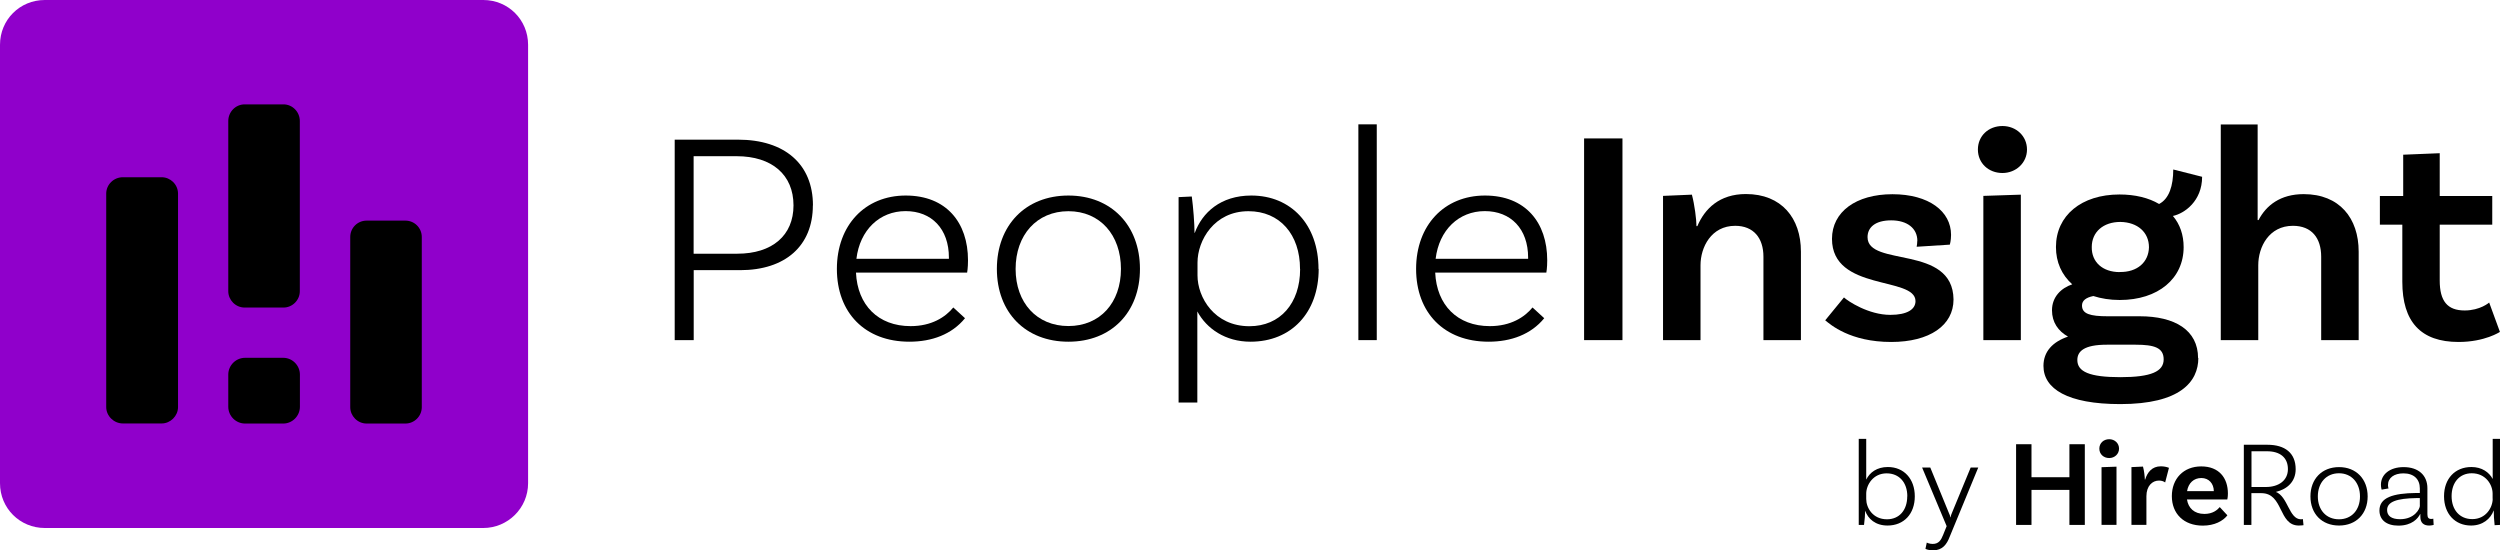 <?xml version="1.0" ?>
<svg xmlns="http://www.w3.org/2000/svg" viewBox="0 0 284.09 62.55">
	<defs>
		<style>
      .cls-1, .cls-2 {
        fill: #000;
      }
      .cls-2 {
        fill-rule: evenodd;
      }
      .cls-3 {
        fill: #9000cb;
      }
    </style>
	</defs>
	<g id="Layer_1-2">
		<g>
			<path class="cls-1" d="M216.74,56.4c0-1.57-.92-2.61-2.35-2.61-1.54,0-2.32,1.32-2.32,2.31v.6c0,1,.74,2.31,2.36,2.31,1.4,0,2.3-1.04,2.3-2.6h0ZM217.59,56.4c0,2-1.24,3.32-3.1,3.32-1.37,0-2.22-.76-2.54-1.69,0,.4-.06,1.11-.13,1.62h-.6v-9.78h.85v4.63c.4-.81,1.21-1.43,2.46-1.43,1.82,0,3.06,1.34,3.06,3.33h0Z"/>
			<path class="cls-1" d="M219.68,62.55c-.54,0-.88-.18-.88-.18l.15-.71s.28.15.67.15c.68,0,.95-.42,1.19-1.03l.4-.99-2.79-6.66h.93l2.12,5.18c.1.21.13.29.15.47h.03c.04-.19.07-.29.15-.47l2.14-5.18h.86l-3.24,7.85c-.33.87-.82,1.56-1.9,1.56h0Z"/>
			<polygon class="cls-1" points="236.91 50.48 236.91 59.65 235.16 59.65 235.16 55.67 230.85 55.67 230.85 59.65 229.1 59.65 229.1 50.48 230.85 50.48 230.85 54.23 235.16 54.23 235.16 50.48 236.91 50.48"/>
			<path class="cls-1" d="M238.81,53.09l1.7-.06v6.61h-1.7v-6.56ZM239.68,52.05c-.63,0-1.12-.44-1.12-1.07s.49-1.07,1.12-1.07,1.12.46,1.12,1.07-.5,1.07-1.12,1.07Z"/>
			<path class="cls-1" d="M246.47,53.17l-.43,1.65c-.2-.14-.42-.21-.71-.21-.74,0-1.42.6-1.42,1.78v3.25h-1.7v-6.56l1.31-.06c.13.46.21,1.2.21,1.47h.04c.25-.83.79-1.5,1.77-1.5.35,0,.65.06.93.17h0Z"/>
			<path class="cls-1" d="M248.53,55.81h3.04c-.01-.86-.56-1.49-1.42-1.49s-1.47.57-1.62,1.49h0ZM252.25,57.63l.86.93c-.5.65-1.47,1.17-2.79,1.17-2.19,0-3.52-1.38-3.52-3.35s1.31-3.38,3.34-3.38,3.03,1.32,3.03,3.08c0,.42-.07.68-.07.68h-4.58c.15.97.82,1.64,1.98,1.64.95,0,1.47-.45,1.75-.78h0Z"/>
			<path class="cls-1" d="M257.5,55.34c1.41,0,2.49-.72,2.49-2.03s-.89-2.03-2.37-2.03h-1.77v4.06h1.66,0ZM261.76,59.68s-.24.04-.53.04c-2.35,0-1.72-3.68-4.26-3.68h-1.13v3.61h-.86v-9.11h2.68c2,0,3.21.94,3.21,2.78,0,1.38-.92,2.26-2.25,2.58,1.38.53,1.49,3.11,2.85,3.11.14,0,.22-.03.22-.03l.07.7h0Z"/>
			<path class="cls-1" d="M268.18,56.41c0-1.54-.95-2.63-2.39-2.63s-2.4,1.08-2.4,2.63.96,2.6,2.4,2.6,2.39-1.06,2.39-2.6ZM269.05,56.41c0,1.97-1.3,3.31-3.25,3.31s-3.25-1.33-3.25-3.31,1.3-3.33,3.25-3.33,3.25,1.36,3.25,3.33Z"/>
			<path class="cls-1" d="M274.98,57.45v-.85h-.4c-2.19.04-3.32.4-3.32,1.36,0,.64.47,1.04,1.47,1.04,1.62,0,2.26-1.14,2.26-1.56ZM276.55,59.65s-.25.07-.52.07c-.57,0-.99-.28-.99-.97v-.33h-.03c-.24.49-.92,1.31-2.47,1.31-1.38,0-2.15-.68-2.15-1.72,0-1.46,1.51-1.96,4.19-1.99h.4v-.52c0-1.04-.67-1.71-1.86-1.71-1.06,0-1.76.5-1.76,1.34,0,.19.04.32.07.37l-.79.14s-.08-.24-.08-.56c0-1.18,1.02-2,2.58-2,1.68,0,2.7.93,2.7,2.4v2.96c0,.38.13.53.43.53.08,0,.18-.01.24-.03l.04.71h0Z"/>
			<path class="cls-1" d="M283.25,56.68v-.59c0-1-.77-2.31-2.37-2.31-1.38,0-2.29,1.04-2.29,2.6s.92,2.61,2.35,2.61c1.55,0,2.32-1.32,2.32-2.32h0ZM284.09,49.87v9.78l-.61.03c-.06-.53-.11-1.26-.1-1.67h-.01c-.35.94-1.23,1.71-2.57,1.71-1.82,0-3.07-1.33-3.07-3.33s1.26-3.32,3.11-3.32c1.19,0,2.01.59,2.42,1.36v-4.56h.84Z"/>
			<path class="cls-1" d="M90.17,23.34c0-3.47-2.44-5.59-6.46-5.59h-4.89v11.08h4.96c3.98,0,6.39-2.08,6.39-5.49h0ZM92.37,23.34c0,4.58-3.11,7.36-8.27,7.36h-5.27v7.95h-2.16V15.87h7.19c5.31,0,8.52,2.78,8.52,7.47Z"/>
			<path class="cls-1" d="M97.33,29.41h10.5v-.14c0-3.26-1.96-5.28-4.92-5.28s-5.2,2.15-5.59,5.42h0ZM110,29.59c0,.87-.1,1.39-.1,1.39h-12.63c.17,3.68,2.51,6.08,6.21,6.08,2.37,0,3.94-1.01,4.85-2.12l1.33,1.22c-1.5,1.84-3.77,2.67-6.32,2.67-5.06,0-8.24-3.3-8.24-8.27s3.21-8.34,7.82-8.34,7.08,3.06,7.08,7.36h0Z"/>
			<path class="cls-1" d="M127.38,30.56c0-3.85-2.37-6.56-5.97-6.56s-6,2.71-6,6.56,2.41,6.49,6,6.49,5.97-2.64,5.97-6.49ZM129.54,30.56c0,4.93-3.25,8.27-8.13,8.27s-8.13-3.33-8.13-8.27,3.25-8.34,8.13-8.34,8.13,3.4,8.13,8.34Z"/>
			<path class="cls-1" d="M147.73,30.56c0-3.92-2.3-6.56-5.86-6.56-3.91,0-5.79,3.33-5.79,5.84v1.46c0,2.5,1.92,5.77,5.9,5.77,3.49,0,5.76-2.6,5.76-6.49h0ZM149.85,30.56c0,4.97-3.11,8.27-7.75,8.27-2.86,0-4.99-1.49-6.04-3.44v10.35h-2.13v-23.34l1.5-.07c.17,1.25.31,3.12.31,4.13h.03c.84-2.29,2.93-4.24,6.42-4.24,4.54,0,7.64,3.33,7.64,8.34Z"/>
			<rect class="cls-1" x="154.36" y="14.13" width="2.09" height="24.52"/>
			<path class="cls-1" d="M163.15,29.41h10.5v-.14c0-3.26-1.96-5.28-4.92-5.28s-5.2,2.15-5.59,5.42h0ZM175.82,29.59c0,.87-.1,1.39-.1,1.39h-12.63c.17,3.68,2.51,6.08,6.21,6.08,2.37,0,3.94-1.01,4.85-2.12l1.33,1.22c-1.5,1.84-3.77,2.67-6.32,2.67-5.06,0-8.24-3.3-8.24-8.27s3.21-8.34,7.82-8.34,7.08,3.06,7.08,7.36h0Z"/>
			<rect class="cls-1" x="180.01" y="15.73" width="4.36" height="22.92"/>
			<path class="cls-1" d="M204.65,28.58v10.07h-4.26v-9.48c0-2.12-1.12-3.51-3.21-3.51-2.72,0-3.94,2.43-3.94,4.48v8.51h-4.26v-16.39l3.28-.14c.31,1.15.52,2.85.52,3.58h.1c.84-1.98,2.51-3.65,5.52-3.65,4.05,0,6.25,2.74,6.25,6.53h0Z"/>
			<path class="cls-1" d="M217.88,27.37c0-1.42-1.15-2.33-2.97-2.33s-2.69.8-2.69,1.91c0,3.44,9.7.8,9.77,7.08,0,2.95-2.72,4.83-7.08,4.83-4.68,0-6.91-1.98-7.5-2.46l2.13-2.6c.45.42,2.79,1.98,5.27,1.98,1.92,0,2.86-.63,2.86-1.56,0-2.85-9.49-1.08-9.49-7.08,0-3.06,2.72-5.07,6.87-5.07s6.66,1.95,6.66,4.62c0,.66-.14,1.11-.14,1.11l-3.77.24c.03-.14.07-.42.07-.66h0Z"/>
			<path class="cls-1" d="M225.38,22.26l4.26-.14v16.53h-4.26v-16.39ZM227.55,19.66c-1.57,0-2.79-1.11-2.79-2.67s1.22-2.67,2.79-2.67,2.79,1.15,2.79,2.67-1.26,2.67-2.79,2.67Z"/>
			<path class="cls-1" d="M240.88,30.91c1.99.03,3.28-1.11,3.32-2.81,0-1.7-1.29-2.85-3.25-2.88-1.95,0-3.25,1.15-3.25,2.85-.03,1.7,1.22,2.85,3.18,2.85ZM245.87,40.84c0-1.32-1.05-1.67-3.18-1.67h-3.28c-2.55,0-3.35.73-3.35,1.74,0,1.32,1.36,1.95,4.89,1.95s4.92-.66,4.92-2.02h0ZM249.81,40.67c0,2.71-2.06,5.25-8.87,5.25-6,0-8.73-1.74-8.73-4.34,0-1.63,1.05-2.74,2.79-3.33-1.12-.63-1.82-1.63-1.82-2.99,0-1.53,1.05-2.53,2.3-2.95-1.19-1.08-1.85-2.5-1.85-4.24,0-3.58,2.9-5.97,7.22-5.97,1.78,0,3.32.38,4.5,1.08,1.15-.59,1.61-2.09,1.61-3.92l3.28.83c0,2.74-1.99,4.17-3.32,4.45.8.94,1.22,2.15,1.22,3.54,0,3.58-2.9,6.01-7.26,6.01-1.12,0-2.13-.17-3-.45-.84.17-1.29.52-1.29,1.08,0,.94.91,1.22,2.93,1.22h3.63c3.98,0,6.63,1.56,6.63,4.76h0Z"/>
			<path class="cls-1" d="M268.03,28.58v10.07h-4.26v-9.48c0-2.12-1.08-3.51-3.21-3.51-2.72,0-3.94,2.4-3.94,4.48v8.51h-4.26V14.14h4.19v10.87h.1c.87-1.67,2.48-2.95,5.13-2.95,4.08,0,6.25,2.74,6.25,6.53h0Z"/>
			<path class="cls-1" d="M284.09,37.71s-1.71,1.15-4.71,1.15c-4.29,0-6.39-2.29-6.39-6.84v-6.49h-2.55v-3.26h2.65v-4.69l4.15-.17v4.86h5.97v3.26h-5.97v6.35c0,2.33.87,3.4,2.83,3.4,1.78,0,2.79-.9,2.79-.9l1.22,3.33Z"/>
			<path class="cls-3" d="M54.91,60H5.09c-2.83,0-5.09-2.25-5.09-5.09V5.09C0,2.25,2.25,0,5.09,0h49.83c2.83,0,5.09,2.25,5.09,5.09v49.82c0,2.83-2.31,5.09-5.09,5.09Z"/>
			<path class="cls-2" d="M13.96,20.14h4.41c1,0,1.86.83,1.86,1.86v24.26c0,1.01-.86,1.86-1.86,1.86h-4.41c-1.03,0-1.89-.86-1.89-1.86v-24.26c0-1.03.86-1.86,1.89-1.86Z"/>
			<path class="cls-2" d="M27.85,40.66h4.34c1.03,0,1.89.86,1.89,1.91v3.65c0,1.05-.86,1.91-1.89,1.91h-4.34c-1.05,0-1.91-.86-1.91-1.91v-3.65c0-1.05.86-1.91,1.91-1.91Z"/>
			<path class="cls-2" d="M41.66,25.07h4.41c1.03,0,1.86.83,1.86,1.86v19.34c0,1.01-.83,1.86-1.86,1.86h-4.41c-1.03,0-1.86-.86-1.86-1.86v-19.34c0-1.03.83-1.86,1.86-1.86Z"/>
			<path class="cls-2" d="M27.8,11.86h4.41c1.03,0,1.86.86,1.86,1.89v19.34c0,1.01-.83,1.86-1.86,1.86h-4.41c-1.03,0-1.86-.86-1.86-1.86V13.75c0-1.03.83-1.89,1.86-1.89Z"/>
		</g>
	</g>
</svg>